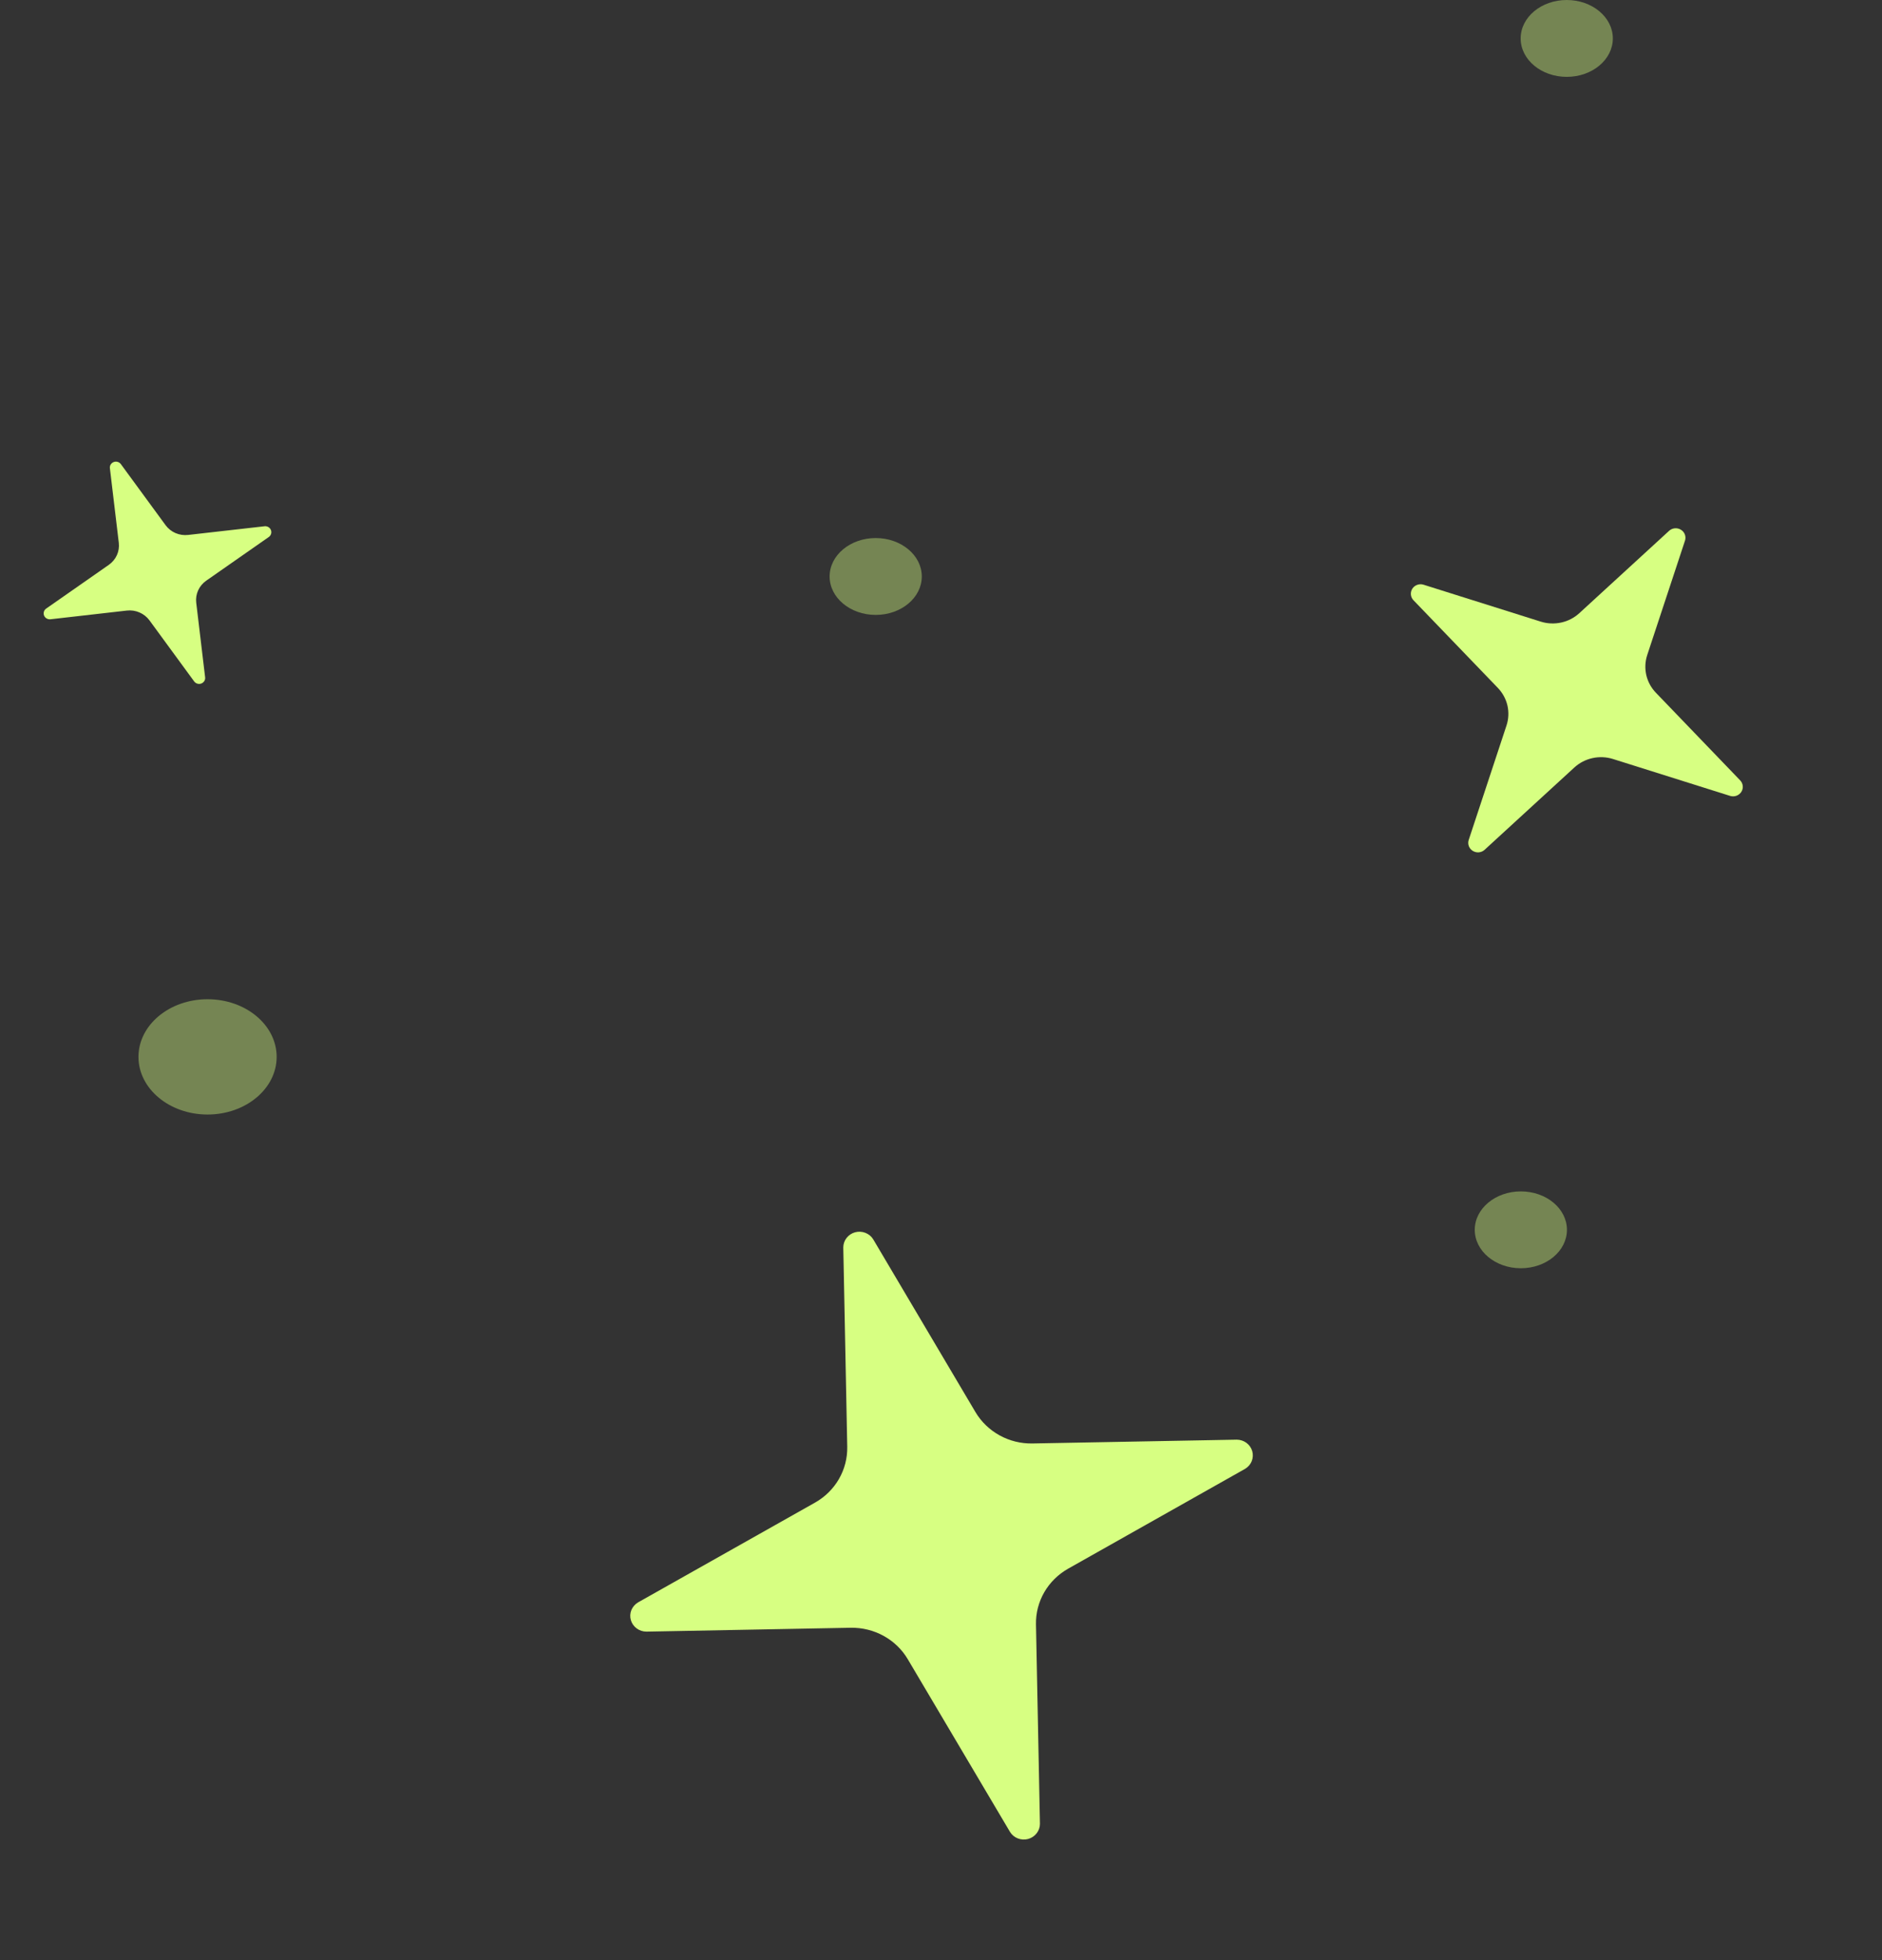 <svg width="49" height="51" viewBox="0 0 49 51" fill="none" xmlns="http://www.w3.org/2000/svg">
<rect x="0" y="0" width="49" height="51" fill="#333333" stroke="none"/>
<path d="M5.109 15.682C5.096 15.573 5.113 15.462 5.159 15.361C5.205 15.26 5.278 15.173 5.37 15.109L7.001 13.971C7.029 13.95 7.049 13.922 7.058 13.89C7.068 13.857 7.066 13.823 7.054 13.792C7.041 13.76 7.019 13.734 6.99 13.716C6.96 13.698 6.926 13.69 6.892 13.693L4.899 13.919C4.787 13.932 4.673 13.915 4.57 13.871C4.466 13.826 4.377 13.755 4.311 13.665L3.145 12.074C3.124 12.047 3.095 12.027 3.062 12.018C3.029 12.008 2.993 12.01 2.961 12.022C2.929 12.034 2.902 12.056 2.883 12.085C2.865 12.114 2.857 12.147 2.861 12.181L3.093 14.124C3.106 14.234 3.089 14.345 3.043 14.446C2.997 14.547 2.924 14.634 2.832 14.698L1.201 15.836C1.173 15.856 1.152 15.884 1.143 15.917C1.133 15.949 1.135 15.984 1.147 16.016C1.16 16.047 1.182 16.074 1.212 16.091C1.241 16.109 1.276 16.117 1.31 16.114L3.302 15.887C3.415 15.874 3.529 15.891 3.632 15.936C3.736 15.981 3.825 16.052 3.891 16.141L5.057 17.733C5.078 17.76 5.107 17.78 5.14 17.789C5.173 17.799 5.209 17.797 5.241 17.785C5.273 17.773 5.3 17.751 5.319 17.722C5.337 17.693 5.345 17.66 5.341 17.626L5.109 15.682Z" fill="#D7FF82"/>
<path d="M26.973 42.266C26.967 41.973 27.042 41.684 27.189 41.429C27.337 41.174 27.552 40.963 27.812 40.816L32.418 38.219C32.496 38.173 32.556 38.103 32.59 38.02C32.623 37.937 32.628 37.846 32.604 37.76C32.579 37.674 32.527 37.598 32.454 37.544C32.382 37.49 32.293 37.461 32.202 37.46L26.882 37.559C26.582 37.565 26.286 37.492 26.025 37.348C25.764 37.204 25.547 36.995 25.396 36.741L22.735 32.247C22.688 32.17 22.616 32.111 22.53 32.078C22.445 32.045 22.351 32.04 22.263 32.064C22.175 32.088 22.097 32.14 22.042 32.211C21.986 32.282 21.956 32.369 21.956 32.459L22.059 37.648C22.064 37.941 21.99 38.23 21.842 38.485C21.695 38.74 21.48 38.951 21.22 39.098L16.613 41.694C16.535 41.74 16.474 41.81 16.439 41.893C16.405 41.977 16.4 42.069 16.425 42.155C16.45 42.241 16.503 42.317 16.576 42.371C16.649 42.426 16.739 42.455 16.831 42.455L22.149 42.354C22.449 42.349 22.745 42.422 23.007 42.566C23.268 42.71 23.485 42.919 23.635 43.173L26.297 47.667C26.344 47.744 26.416 47.803 26.501 47.836C26.586 47.869 26.68 47.874 26.769 47.85C26.857 47.826 26.935 47.774 26.99 47.703C27.046 47.632 27.076 47.545 27.076 47.456L26.973 42.266Z" fill="#D7FF82"/>
<path d="M40.99 19.97C41.122 19.849 41.285 19.765 41.462 19.726C41.638 19.687 41.822 19.695 41.995 19.749L45.051 20.711C45.104 20.726 45.16 20.724 45.212 20.705C45.263 20.686 45.307 20.651 45.337 20.606C45.366 20.56 45.38 20.507 45.375 20.453C45.37 20.399 45.348 20.349 45.311 20.309L43.113 18.025C42.989 17.896 42.903 17.738 42.863 17.565C42.824 17.393 42.832 17.213 42.887 17.045L43.872 14.064C43.888 14.012 43.886 13.957 43.867 13.906C43.848 13.856 43.812 13.813 43.765 13.784C43.718 13.755 43.663 13.742 43.608 13.746C43.553 13.751 43.501 13.773 43.46 13.809L41.12 15.954C40.988 16.075 40.825 16.16 40.649 16.198C40.472 16.237 40.288 16.229 40.116 16.175L37.06 15.213C37.007 15.197 36.95 15.199 36.898 15.218C36.846 15.237 36.802 15.271 36.772 15.317C36.743 15.363 36.729 15.417 36.734 15.471C36.739 15.525 36.761 15.576 36.799 15.616L38.997 17.898C39.121 18.027 39.208 18.186 39.248 18.358C39.287 18.531 39.279 18.711 39.223 18.879L38.238 21.86C38.222 21.912 38.224 21.967 38.243 22.018C38.263 22.068 38.299 22.111 38.345 22.14C38.392 22.169 38.447 22.182 38.502 22.178C38.557 22.173 38.609 22.151 38.65 22.115L40.99 19.97Z" fill="#D7FF82"/>
<ellipse opacity="0.4" cx="1.2" cy="1" rx="1.2" ry="1" transform="matrix(-1 0 0 1 40.797 31)" fill="#D7FF82"/>
<ellipse opacity="0.4" cx="1.799" cy="1.5" rx="1.799" ry="1.5" transform="matrix(-1 0 0 1 7.203 26)" fill="#D7FF82"/>
<ellipse opacity="0.4" cx="1.2" cy="1" rx="1.2" ry="1" transform="matrix(-1 0 0 1 24 14)" fill="#D7FF82"/>
<ellipse opacity="0.4" cx="1.2" cy="1" rx="1.2" ry="1" transform="matrix(-1 0 0 1 41.992 0)" fill="#D7FF82"/>
</svg>
